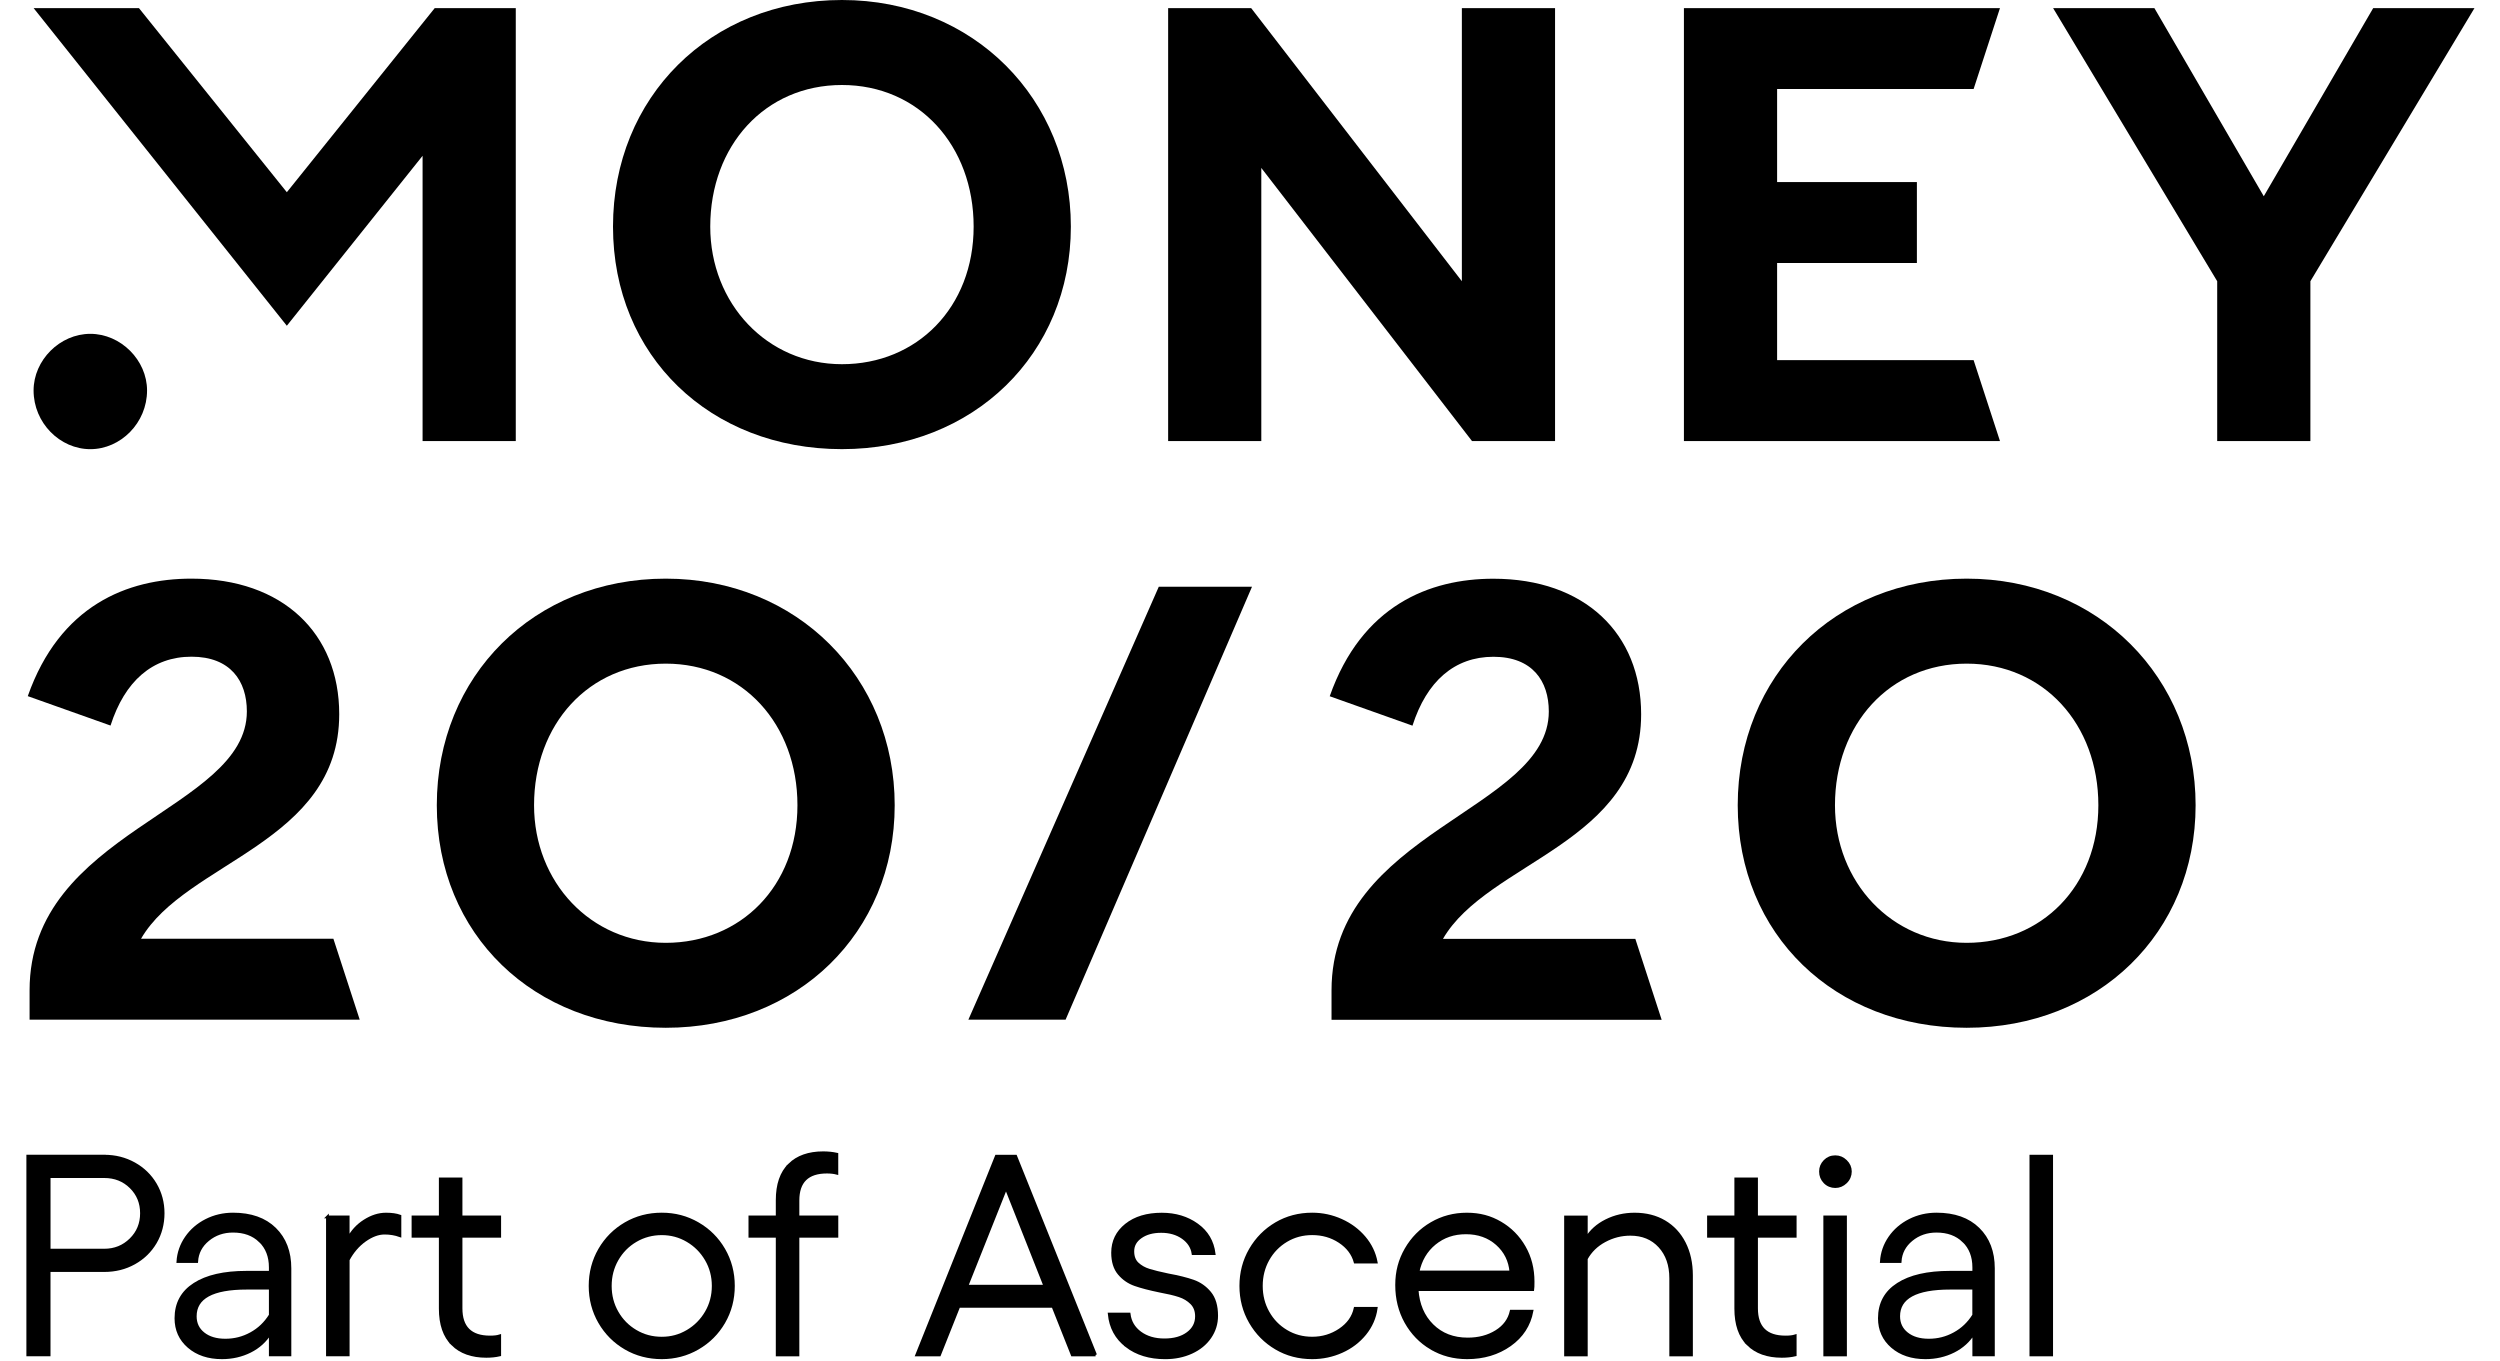 <svg width="90" height="49" viewBox="0 0 90 49" fill="none" xmlns="http://www.w3.org/2000/svg">
<path d="M47.935 36.713H59.82L58.872 33.799H51.947C53.557 31.015 59.081 30.361 59.081 25.715C59.081 22.801 57.044 20.834 53.76 20.834C51.458 20.834 49.021 21.797 47.87 25.065L50.849 26.124C51.361 24.526 52.36 23.644 53.764 23.644C55.169 23.644 55.757 24.52 55.757 25.613C55.757 29.18 47.935 29.921 47.935 35.652V36.713H47.935Z" fill="black"/>
<path d="M70.8 20.831C66.059 20.831 62.558 24.327 62.558 28.988C62.558 33.649 66.059 37 70.8 37C75.541 37 79.042 33.577 79.042 28.988C79.042 24.4 75.541 20.831 70.8 20.831ZM70.8 33.942C68.101 33.942 66.059 31.757 66.059 28.989C66.059 26.075 68.028 23.891 70.8 23.891C73.572 23.891 75.541 26.076 75.541 28.989C75.541 31.902 73.498 33.942 70.8 33.942Z" fill="black"/>
<path d="M34.861 36.709H38.361L45.072 21.123H41.716L34.861 36.709Z" fill="black"/>
<path d="M23.967 20.831C19.226 20.831 15.725 24.327 15.725 28.988C15.725 33.649 19.226 37 23.967 37C28.708 37 32.209 33.577 32.209 28.988C32.209 24.4 28.708 20.831 23.967 20.831ZM23.967 33.942C21.268 33.942 19.226 31.757 19.226 28.989C19.226 26.075 21.195 23.891 23.967 23.891C26.739 23.891 28.708 26.076 28.708 28.989C28.708 31.902 26.665 33.942 23.967 33.942Z" fill="black"/>
<path d="M1.066 36.709H12.95L12.002 33.795H5.077C6.687 31.011 12.212 30.358 12.212 25.711C12.212 22.797 10.174 20.831 6.89 20.831C4.588 20.831 2.151 21.793 1 25.061L3.979 26.12C4.491 24.522 5.49 23.641 6.895 23.641C8.299 23.641 8.887 24.519 8.887 25.61C8.887 29.177 1.065 29.918 1.065 35.649V36.709H1.066Z" fill="black"/>
<path d="M3.252 16.17C4.345 16.17 5.294 15.223 5.294 14.057C5.294 12.965 4.346 12.018 3.252 12.018C2.157 12.018 1.209 12.964 1.209 14.057C1.209 15.223 2.157 16.17 3.252 16.17Z" fill="black"/>
<path d="M15.213 15.878H18.568V0.292H15.65L10.326 6.92L5.002 0.292H1.21L10.326 11.727L15.213 5.609V15.878Z" fill="black"/>
<path d="M30.31 0C25.569 0 22.068 3.496 22.068 8.157C22.068 12.818 25.569 16.169 30.31 16.169C35.051 16.169 38.551 12.745 38.551 8.157C38.551 3.569 35.051 0 30.31 0ZM30.31 13.111C27.611 13.111 25.569 10.926 25.569 8.158C25.569 5.244 27.538 3.06 30.31 3.06C33.082 3.06 35.051 5.245 35.051 8.158C35.051 11.071 33.008 13.111 30.31 13.111Z" fill="black"/>
<path d="M42.053 15.878H45.407V6.046L52.992 15.878H55.982V0.292H52.627V10.124L45.042 0.292H42.053V15.878Z" fill="black"/>
<path d="M60.621 15.878H71.999L71.05 12.965H63.976V9.469H69.008V6.555H63.976V3.205H71.05L71.999 0.292H60.621V15.878Z" fill="black"/>
<path d="M79.819 15.878H83.174V10.124L89.081 0.292H85.435L81.496 7.065L77.558 0.292H73.912L79.819 10.124V15.878Z" fill="black"/>
<path d="M3.753 41.622C4.149 41.622 4.508 41.713 4.833 41.894C5.156 42.074 5.411 42.321 5.595 42.634C5.779 42.948 5.872 43.296 5.872 43.677C5.872 44.058 5.779 44.416 5.595 44.729C5.411 45.042 5.156 45.29 4.833 45.47C4.508 45.651 4.149 45.74 3.753 45.74H1.768V48.776H1V41.621H3.753V41.622ZM4.705 44.622C4.965 44.367 5.094 44.051 5.094 43.677C5.094 43.303 4.966 42.989 4.71 42.737C4.455 42.485 4.135 42.358 3.754 42.358H1.769V45.005H3.754C4.13 45.005 4.446 44.877 4.705 44.622Z" fill="black" stroke="black" stroke-width="0.1"/>
<path d="M9.362 44.679C9.116 44.44 8.792 44.322 8.389 44.322C8.041 44.322 7.741 44.425 7.489 44.633C7.236 44.84 7.1 45.102 7.08 45.415H6.404C6.424 45.102 6.525 44.814 6.706 44.551C6.887 44.289 7.126 44.083 7.423 43.932C7.719 43.782 8.042 43.707 8.39 43.707C9.031 43.707 9.533 43.884 9.895 44.239C10.256 44.593 10.437 45.067 10.437 45.659V48.776H9.731V47.989C9.554 48.276 9.311 48.495 9.005 48.648C8.698 48.801 8.36 48.879 7.991 48.879C7.5 48.879 7.101 48.745 6.794 48.48C6.487 48.215 6.334 47.874 6.334 47.458C6.334 46.926 6.555 46.517 6.999 46.231C7.443 45.945 8.067 45.802 8.872 45.802H9.731V45.627C9.731 45.232 9.608 44.916 9.363 44.677L9.362 44.679ZM7.325 48.01C7.523 48.167 7.786 48.245 8.113 48.245C8.441 48.245 8.748 48.168 9.035 48.01C9.321 47.854 9.553 47.632 9.731 47.346V46.374H8.881C7.646 46.374 7.029 46.712 7.029 47.386C7.029 47.645 7.127 47.854 7.325 48.01Z" fill="black" stroke="black" stroke-width="0.1"/>
<path d="M11.787 43.81H12.534V44.597C12.671 44.331 12.867 44.116 13.123 43.953C13.378 43.79 13.636 43.708 13.895 43.708C14.1 43.708 14.267 43.732 14.397 43.779V44.484C14.226 44.423 14.042 44.392 13.844 44.392C13.619 44.392 13.384 44.479 13.138 44.652C12.893 44.826 12.692 45.059 12.535 45.352V48.776H11.788V43.809L11.787 43.81Z" fill="black" stroke="black" stroke-width="0.1"/>
<path d="M16.291 48.394C15.997 48.104 15.85 47.677 15.85 47.111V44.505H14.868V43.81H15.85V42.44H16.597V43.81H17.989V44.505H16.597V47.101C16.597 47.789 16.945 48.133 17.641 48.133C17.784 48.133 17.9 48.12 17.989 48.092V48.777C17.839 48.812 17.679 48.828 17.508 48.828C16.989 48.828 16.583 48.683 16.29 48.394H16.291Z" fill="black" stroke="black" stroke-width="0.1"/>
<path d="M22.518 48.537C22.125 48.308 21.815 47.997 21.586 47.602C21.358 47.206 21.244 46.77 21.244 46.293C21.244 45.816 21.358 45.38 21.586 44.984C21.815 44.589 22.125 44.278 22.518 44.049C22.91 43.821 23.345 43.707 23.823 43.707C24.301 43.707 24.727 43.821 25.122 44.049C25.518 44.278 25.83 44.589 26.059 44.984C26.288 45.38 26.402 45.816 26.402 46.293C26.402 46.77 26.288 47.206 26.059 47.602C25.83 47.997 25.518 48.308 25.122 48.537C24.727 48.766 24.293 48.879 23.823 48.879C23.353 48.879 22.91 48.766 22.518 48.537ZM24.749 47.924C25.033 47.757 25.257 47.531 25.425 47.244C25.592 46.958 25.676 46.641 25.676 46.294C25.676 45.947 25.592 45.629 25.425 45.344C25.257 45.057 25.033 44.831 24.749 44.664C24.466 44.497 24.157 44.414 23.823 44.414C23.488 44.414 23.17 44.497 22.887 44.664C22.603 44.831 22.38 45.057 22.216 45.344C22.052 45.63 21.97 45.947 21.97 46.294C21.97 46.641 22.052 46.959 22.216 47.244C22.379 47.531 22.603 47.757 22.887 47.924C23.17 48.092 23.482 48.174 23.823 48.174C24.164 48.174 24.466 48.091 24.749 47.924Z" fill="black" stroke="black" stroke-width="0.1"/>
<path d="M28.418 41.929C28.711 41.643 29.117 41.5 29.636 41.5C29.806 41.5 29.971 41.517 30.127 41.551V42.236C30.025 42.209 29.905 42.195 29.769 42.195C29.074 42.195 28.726 42.536 28.726 43.217V43.81H30.128V44.505H28.726V48.777H27.979V44.505H26.996V43.81H27.979V43.207C27.979 42.642 28.125 42.216 28.419 41.929H28.418Z" fill="black" stroke="black" stroke-width="0.1"/>
<path d="M39.441 48.777H38.601L37.906 47.029H34.518L33.822 48.777H33.003L35.868 41.622H36.564L39.44 48.777H39.441ZM37.619 46.304L36.216 42.758L34.804 46.304H37.618H37.619Z" fill="black" stroke="black" stroke-width="0.1"/>
<path d="M40.556 48.455C40.188 48.172 39.979 47.789 39.932 47.305H40.648C40.683 47.585 40.815 47.809 41.047 47.98C41.28 48.151 41.57 48.236 41.918 48.236C42.266 48.236 42.546 48.158 42.757 48C42.968 47.844 43.074 47.639 43.074 47.387C43.074 47.19 43.014 47.032 42.894 46.912C42.775 46.793 42.629 46.704 42.454 46.647C42.28 46.589 42.043 46.533 41.743 46.478C41.382 46.404 41.089 46.327 40.863 46.248C40.638 46.17 40.446 46.039 40.29 45.855C40.133 45.67 40.054 45.418 40.054 45.098C40.054 44.69 40.216 44.356 40.54 44.097C40.864 43.838 41.292 43.709 41.825 43.709C42.316 43.709 42.739 43.837 43.094 44.092C43.449 44.347 43.653 44.693 43.708 45.129H42.95C42.916 44.898 42.794 44.707 42.583 44.557C42.371 44.407 42.111 44.331 41.804 44.331C41.498 44.331 41.259 44.398 41.068 44.531C40.876 44.664 40.781 44.836 40.781 45.047C40.781 45.237 40.837 45.386 40.949 45.491C41.062 45.597 41.2 45.675 41.364 45.726C41.527 45.777 41.756 45.834 42.049 45.895C42.417 45.962 42.72 46.038 42.955 46.12C43.189 46.202 43.39 46.342 43.553 46.539C43.717 46.737 43.799 47.013 43.799 47.367C43.799 47.654 43.718 47.912 43.558 48.144C43.398 48.376 43.176 48.557 42.893 48.686C42.609 48.816 42.294 48.88 41.946 48.88C41.387 48.88 40.923 48.739 40.554 48.456L40.556 48.455Z" fill="black" stroke="black" stroke-width="0.1"/>
<path d="M45.939 48.537C45.55 48.308 45.242 47.997 45.013 47.602C44.784 47.206 44.67 46.77 44.67 46.293C44.67 45.816 44.784 45.38 45.013 44.984C45.242 44.589 45.55 44.278 45.939 44.049C46.328 43.821 46.762 43.707 47.239 43.707C47.607 43.707 47.956 43.782 48.287 43.932C48.619 44.082 48.894 44.288 49.117 44.551C49.338 44.813 49.48 45.108 49.542 45.435H48.785C48.702 45.135 48.516 44.89 48.227 44.699C47.937 44.508 47.608 44.413 47.239 44.413C46.898 44.413 46.588 44.496 46.308 44.663C46.028 44.831 45.808 45.057 45.648 45.343C45.488 45.629 45.408 45.946 45.408 46.293C45.408 46.641 45.488 46.958 45.648 47.243C45.808 47.53 46.029 47.757 46.308 47.923C46.588 48.091 46.898 48.173 47.239 48.173C47.608 48.173 47.94 48.073 48.237 47.872C48.534 47.671 48.717 47.414 48.785 47.1H49.542C49.494 47.441 49.359 47.747 49.138 48.02C48.915 48.293 48.638 48.504 48.303 48.654C47.969 48.804 47.614 48.879 47.239 48.879C46.761 48.879 46.327 48.766 45.939 48.537Z" fill="black" stroke="black" stroke-width="0.1"/>
<path d="M51.523 48.537C51.137 48.308 50.834 47.995 50.611 47.597C50.389 47.198 50.279 46.754 50.279 46.263C50.279 45.772 50.391 45.362 50.616 44.97C50.842 44.578 51.147 44.27 51.533 44.045C51.918 43.82 52.343 43.708 52.807 43.708C53.271 43.708 53.653 43.813 54.015 44.024C54.376 44.235 54.663 44.525 54.874 44.893C55.086 45.261 55.191 45.677 55.191 46.14C55.191 46.29 55.188 46.385 55.181 46.426H51.015C51.05 46.958 51.232 47.387 51.563 47.714C51.894 48.041 52.318 48.205 52.837 48.205C53.233 48.205 53.576 48.114 53.866 47.933C54.156 47.752 54.334 47.509 54.403 47.202H55.15C55.054 47.706 54.791 48.112 54.357 48.419C53.924 48.725 53.41 48.879 52.817 48.879C52.339 48.879 51.907 48.765 51.523 48.536V48.537ZM54.393 45.792C54.359 45.384 54.192 45.047 53.892 44.78C53.592 44.515 53.219 44.382 52.776 44.382C52.332 44.382 51.964 44.51 51.65 44.765C51.337 45.021 51.135 45.363 51.046 45.792H54.393Z" fill="black" stroke="black" stroke-width="0.1"/>
<path d="M57.105 44.587C57.269 44.315 57.508 44.1 57.822 43.943C58.136 43.786 58.477 43.708 58.846 43.708C59.255 43.708 59.614 43.798 59.92 43.979C60.227 44.16 60.466 44.417 60.637 44.751C60.807 45.085 60.893 45.474 60.893 45.916V48.778H60.146V46.019C60.146 45.541 60.013 45.159 59.747 44.869C59.481 44.579 59.129 44.434 58.693 44.434C58.365 44.434 58.057 44.513 57.767 44.67C57.477 44.826 57.257 45.041 57.107 45.314V48.779H56.36V43.812H57.107V44.589L57.105 44.587Z" fill="black" stroke="black" stroke-width="0.1"/>
<path d="M62.928 48.394C62.635 48.104 62.488 47.677 62.488 47.111V44.505H61.506V43.81H62.488V42.44H63.235V43.81H64.627V44.505H63.235V47.101C63.235 47.789 63.583 48.133 64.279 48.133C64.422 48.133 64.538 48.12 64.627 48.092V48.777C64.477 48.812 64.317 48.828 64.145 48.828C63.627 48.828 63.221 48.683 62.927 48.394H62.928Z" fill="black" stroke="black" stroke-width="0.1"/>
<path d="M66.449 41.801C66.558 41.907 66.613 42.032 66.613 42.175C66.613 42.318 66.558 42.453 66.449 42.558C66.34 42.664 66.214 42.717 66.07 42.717C65.927 42.717 65.794 42.664 65.691 42.558C65.589 42.453 65.538 42.325 65.538 42.175C65.538 42.025 65.589 41.908 65.691 41.801C65.794 41.696 65.92 41.643 66.07 41.643C66.22 41.643 66.339 41.696 66.449 41.801ZM66.438 43.81V48.777H65.691V43.81H66.438Z" fill="black" stroke="black" stroke-width="0.1"/>
<path d="M70.686 44.679C70.441 44.44 70.116 44.322 69.714 44.322C69.366 44.322 69.066 44.425 68.813 44.633C68.561 44.84 68.424 45.102 68.404 45.415H67.729C67.749 45.102 67.849 44.814 68.03 44.551C68.211 44.289 68.45 44.083 68.747 43.932C69.044 43.782 69.367 43.707 69.715 43.707C70.356 43.707 70.857 43.884 71.219 44.239C71.581 44.593 71.762 45.067 71.762 45.659V48.776H71.056V47.989C70.878 48.276 70.636 48.495 70.329 48.648C70.022 48.801 69.684 48.879 69.316 48.879C68.824 48.879 68.425 48.745 68.118 48.48C67.812 48.215 67.658 47.874 67.658 47.458C67.658 46.926 67.879 46.517 68.324 46.231C68.767 45.945 69.392 45.802 70.197 45.802H71.056V45.627C71.056 45.232 70.933 44.916 70.687 44.677L70.686 44.679ZM68.649 48.01C68.847 48.167 69.109 48.245 69.437 48.245C69.765 48.245 70.072 48.168 70.358 48.01C70.645 47.854 70.876 47.632 71.054 47.346V46.374H70.205C68.97 46.374 68.352 46.712 68.352 47.386C68.352 47.645 68.451 47.854 68.649 48.01Z" fill="black" stroke="black" stroke-width="0.1"/>
<path d="M73.859 48.777H73.112V41.622H73.859V48.777Z" fill="black" stroke="black" stroke-width="0.1"/>
</svg>
